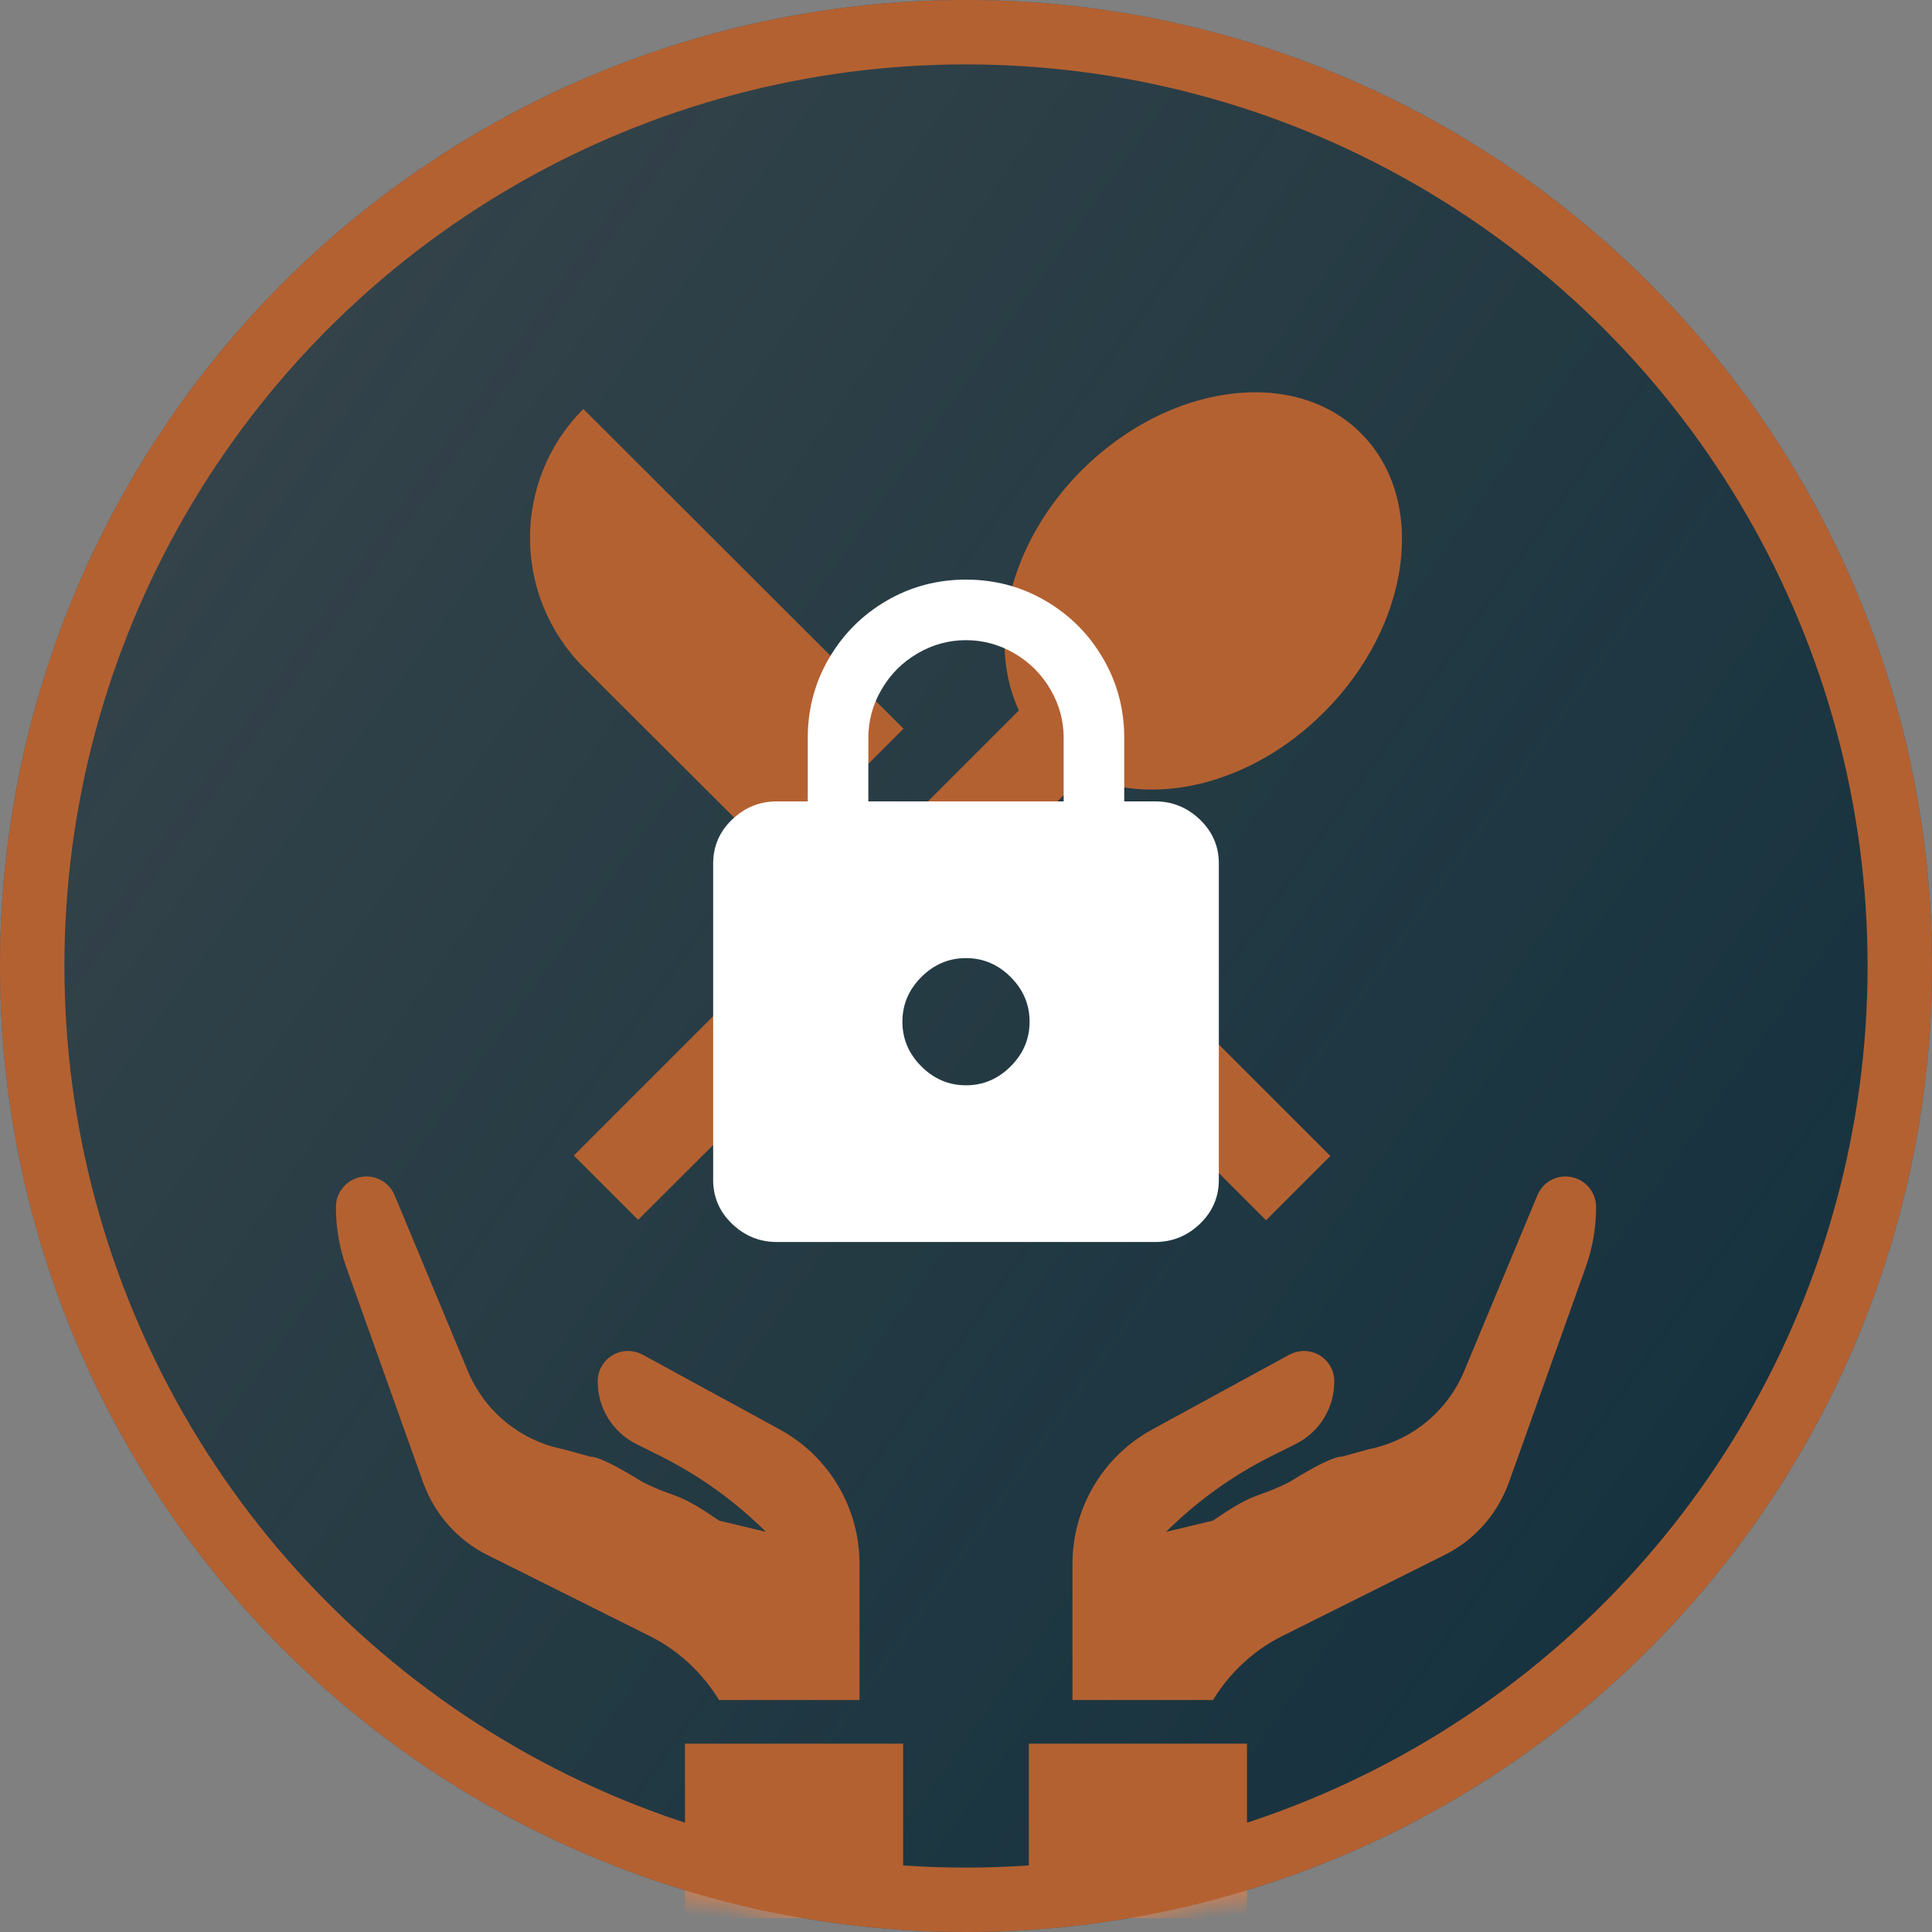 <?xml version="1.0" encoding="UTF-8"?>
<svg width="60px" height="60px" viewBox="0 0 60 60" version="1.1" xmlns="http://www.w3.org/2000/svg" xmlns:xlink="http://www.w3.org/1999/xlink">
    <rect x="0" y="0" width="60" height="60" fill="#808080" stroke="none"/>
    <title>foodie-founder-locked</title>
    <defs>
        <linearGradient x1="8.558%" y1="20.119%" x2="91.302%" y2="79.239%" id="linearGradient-1">
            <stop stop-color="#BF9D8A" offset="0%"></stop>
            <stop stop-color="#BF9D8A" stop-opacity="0" offset="100%"></stop>
        </linearGradient>
        <circle id="path-2" cx="30" cy="30" r="30"></circle>
    </defs>
    <g id="Influencer-Flow" stroke="none" stroke-width="1" fill="none" fill-rule="evenodd">
        <g id="Profile---Influencer-Profile-Complete" transform="translate(-992, -809)">
            <g id="Group-12" transform="translate(0, 706)">
                <g id="Group-10-Copy" transform="translate(914, 103)">
                    <g id="foodie-founder-locked" transform="translate(78, 0)">
                        <g id="Group-8">
                            <mask id="mask-3" fill="white">
                                <use xlink:href="#path-2"></use>
                            </mask>
                            <g id="Badge-1">
                                <use fill="#1D4354" xlink:href="#path-2"></use>
                                <circle stroke="#F08142" stroke-width="2" stroke-linejoin="square" fill-opacity="0.25" fill="url(#linearGradient-1)" cx="30" cy="30" r="29"></circle>
                            </g>
                            <path d="M24.051,26.638 L28.059,22.63 L18.117,12.702 C15.908,14.912 15.908,18.495 18.117,20.718 L24.051,26.638 L24.051,26.638 Z M33.653,24.075 C35.82,25.08 38.865,24.372 41.117,22.12 C43.822,19.415 44.346,15.535 42.264,13.453 C40.196,11.385 36.316,11.895 33.597,14.6 C31.345,16.852 30.637,19.897 31.642,22.064 L17.82,35.886 L19.817,37.883 L29.574,28.153 L39.318,37.897 L41.315,35.9 L31.571,26.157 L33.653,24.075 Z" id="Shape" fill="#F08142" fill-rule="nonzero" mask="url(#mask-3)"></path>
                            <path d="M38.727,54.151 L38.727,59.571 L31.952,59.571 L31.952,54.151 L38.727,54.151 Z M28.048,54.151 L28.048,59.571 L21.273,59.571 L21.273,54.151 L28.048,54.151 Z M48.62,36.536 C49.141,36.536 49.568,36.962 49.568,37.484 C49.568,38.128 49.459,38.758 49.243,39.361 L46.864,46.027 C46.505,47.024 45.794,47.83 44.852,48.297 L39.778,50.831 C38.911,51.272 38.179,51.963 37.67,52.796 L33.307,52.796 L33.307,48.562 C33.307,46.827 34.256,45.228 35.78,44.395 L40.042,42.071 C40.184,41.996 40.34,41.956 40.496,41.956 C41.017,41.956 41.438,42.376 41.438,42.897 C41.438,43.731 40.977,44.476 40.232,44.849 L39.459,45.234 C38.261,45.838 37.169,46.624 36.214,47.572 L37.67,47.224 C39.034,46.282 38.971,46.563 40.042,46.027 C40.892,45.499 41.438,45.235 41.678,45.235 L42.515,45.005 C43.843,44.74 44.947,43.832 45.469,42.586 L47.746,37.118 C47.894,36.766 48.233,36.536 48.62,36.536 Z M11.38,36.536 C11.767,36.536 12.106,36.766 12.254,37.118 L12.254,37.118 L14.531,42.586 C15.053,43.832 16.157,44.74 17.485,45.005 L17.485,45.005 L18.322,45.235 C18.562,45.235 19.108,45.499 19.958,46.027 C21.029,46.563 20.966,46.282 22.33,47.224 L22.33,47.224 L23.786,47.572 C22.831,46.624 21.739,45.838 20.541,45.234 L20.541,45.234 L19.768,44.849 C19.023,44.476 18.562,43.731 18.562,42.897 C18.562,42.376 18.983,41.956 19.504,41.956 C19.66,41.956 19.816,41.996 19.958,42.071 L19.958,42.071 L24.22,44.395 C25.744,45.228 26.693,46.827 26.693,48.562 L26.693,48.562 L26.693,52.796 L22.33,52.796 C21.821,51.963 21.089,51.272 20.222,50.831 L20.222,50.831 L15.148,48.297 C14.206,47.83 13.495,47.024 13.136,46.027 L13.136,46.027 L10.757,39.361 C10.541,38.758 10.432,38.128 10.432,37.484 C10.432,36.962 10.859,36.536 11.38,36.536 Z" id="Combined-Shape" fill="#F08142" mask="url(#mask-3)"></path>
                        </g>
                        <circle id="Oval" fill-opacity="0.25" fill="#000000" cx="30" cy="30" r="30"></circle>
                        <path d="M35.878,38.571 C36.41,38.571 36.873,38.383 37.265,38.007 C37.656,37.631 37.852,37.176 37.852,36.644 L37.852,36.644 L37.852,26.816 C37.852,26.283 37.656,25.829 37.265,25.453 C36.873,25.077 36.41,24.888 35.878,24.888 L35.878,24.888 L34.914,24.888 L34.914,22.914 C34.914,22.02 34.694,21.197 34.255,20.445 C33.816,19.693 33.221,19.097 32.469,18.658 C31.716,18.219 30.893,18 30,18 C29.107,18 28.284,18.219 27.531,18.658 C26.779,19.097 26.184,19.693 25.745,20.445 C25.306,21.197 25.086,22.02 25.086,22.914 L25.086,22.914 L25.086,24.888 L24.122,24.888 C23.59,24.888 23.127,25.077 22.735,25.453 C22.344,25.829 22.148,26.283 22.148,26.816 L22.148,26.816 L22.148,36.644 C22.148,37.176 22.344,37.631 22.735,38.007 C23.127,38.383 23.59,38.571 24.122,38.571 L24.122,38.571 L35.878,38.571 Z M33.033,24.888 L26.967,24.888 L26.967,22.914 C26.967,22.381 27.104,21.879 27.379,21.409 C27.653,20.939 28.025,20.567 28.495,20.292 C28.966,20.018 29.467,19.881 30,19.881 C30.533,19.881 31.034,20.018 31.505,20.292 C31.975,20.567 32.347,20.939 32.621,21.409 C32.896,21.879 33.033,22.381 33.033,22.914 L33.033,22.914 L33.033,24.888 Z M30,33.705 C29.467,33.705 29.005,33.509 28.613,33.117 C28.221,32.725 28.025,32.263 28.025,31.73 C28.025,31.197 28.221,30.735 28.613,30.343 C29.005,29.951 29.467,29.755 30,29.755 C30.533,29.755 30.995,29.951 31.387,30.343 C31.779,30.735 31.975,31.197 31.975,31.73 C31.975,32.263 31.779,32.725 31.387,33.117 C30.995,33.509 30.533,33.705 30,33.705 Z" id="" fill="#FFFFFF" fill-rule="nonzero"></path>
                    </g>
                </g>
            </g>
        </g>
    </g>
</svg>